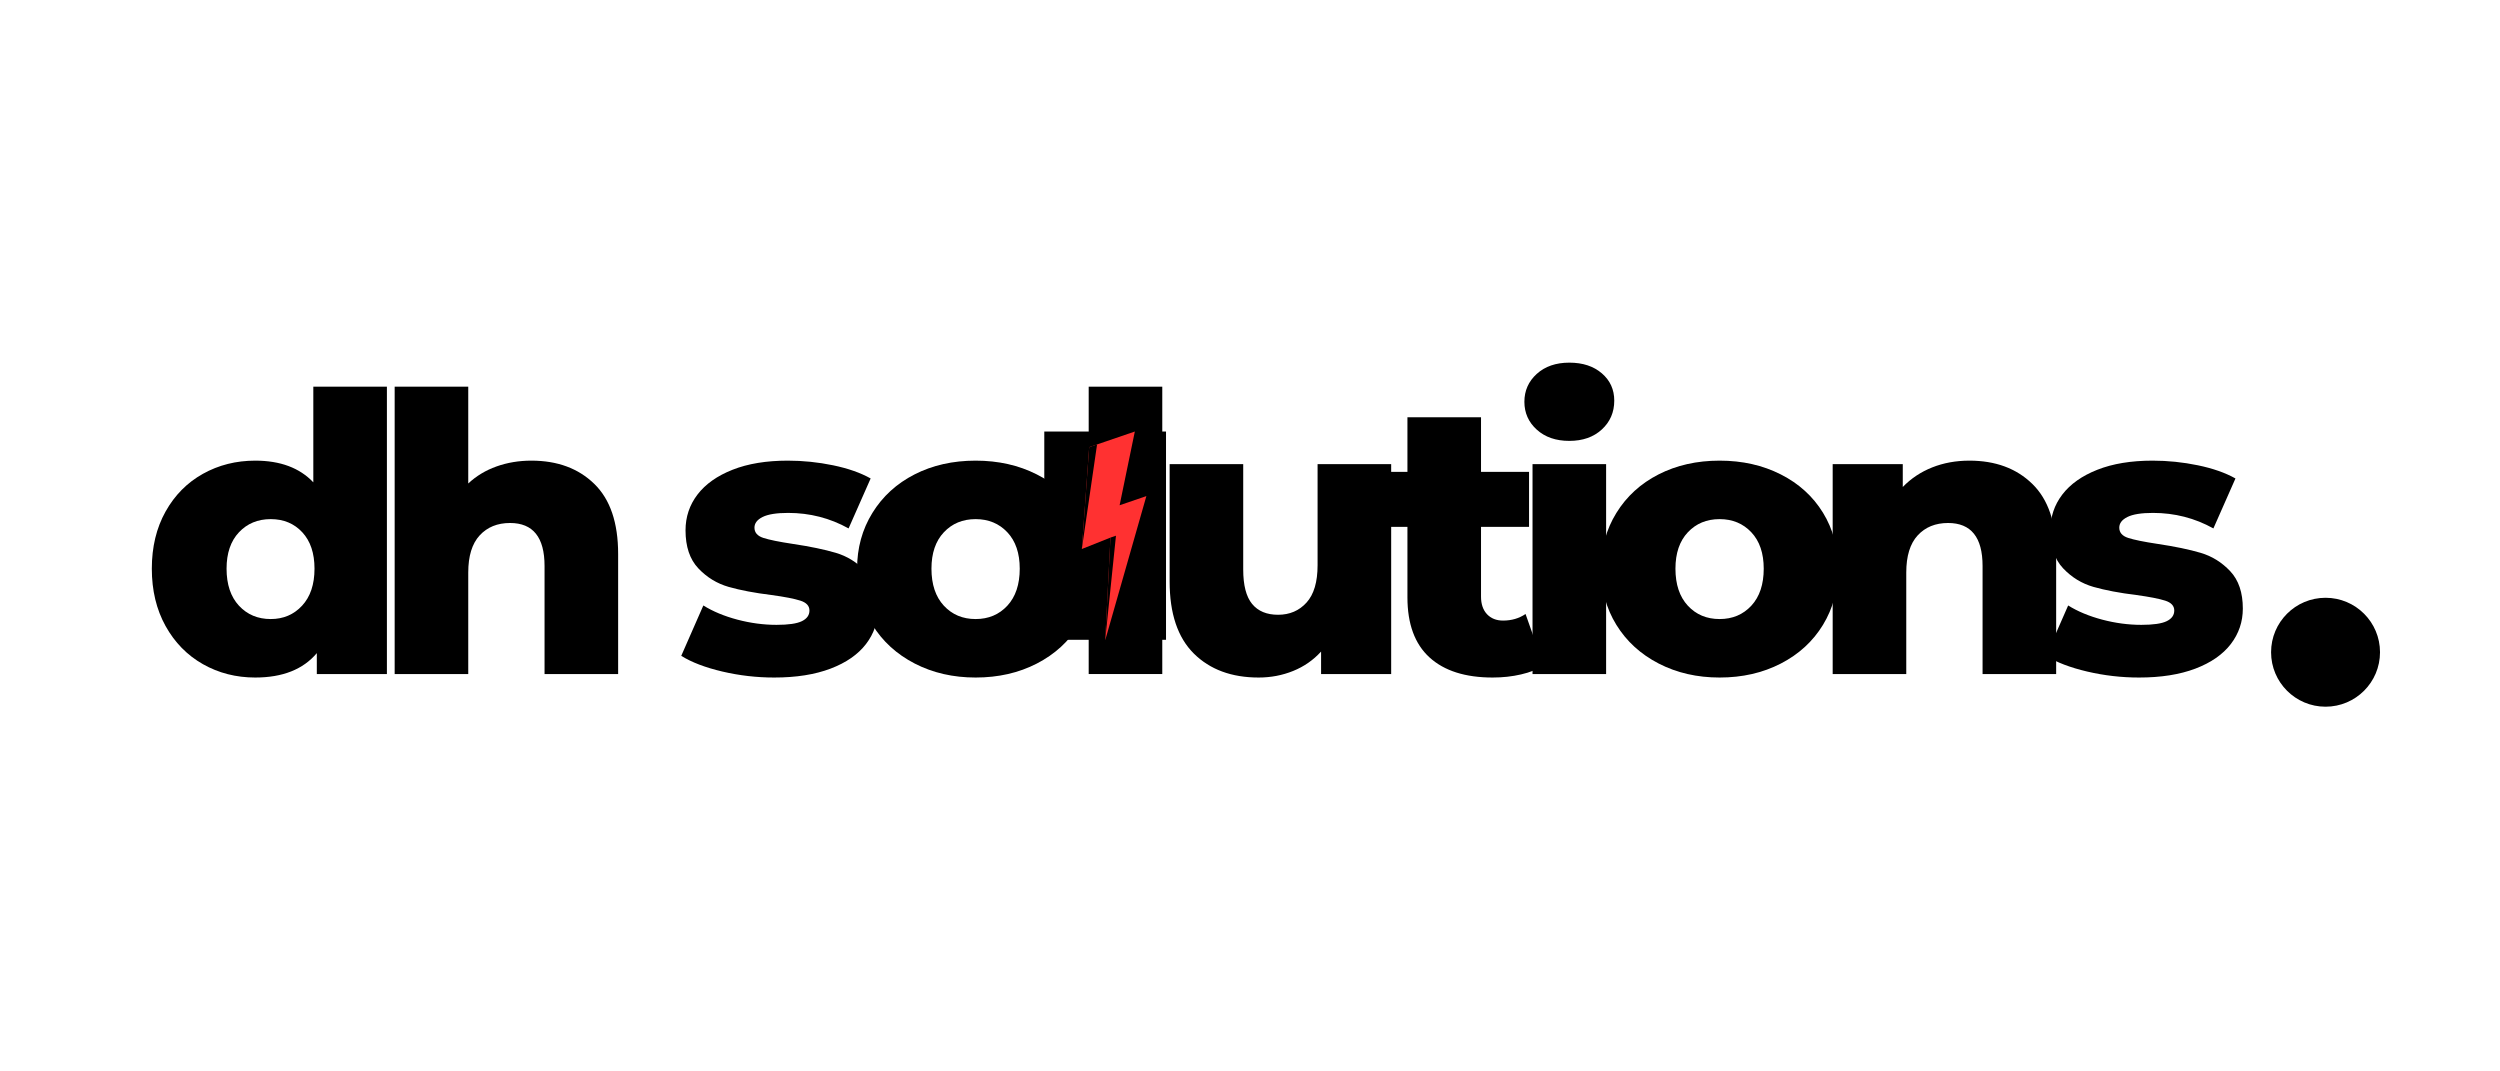 <svg xmlns="http://www.w3.org/2000/svg" xmlns:xlink="http://www.w3.org/1999/xlink" width="1400" zoomAndPan="magnify" viewBox="0 0 1050 450" height="600" preserveAspectRatio="xMidYMid meet" version="1.0"><defs><g/><clipPath id="a5b3d86604"><path d="M 438.602 181.234 L 489.727 181.234 L 489.727 268.766 L 438.602 268.766 Z M 438.602 181.234 " clip-rule="nonzero"/></clipPath><clipPath id="d7910a8099"><path d="M 454 181 L 482 181 L 482 269 L 454 269 Z M 454 181 " clip-rule="nonzero"/></clipPath><clipPath id="1a98fef117"><path d="M 438.605 194.246 L 476.926 181.137 L 502.41 255.648 L 464.09 268.758 Z M 438.605 194.246 " clip-rule="nonzero"/></clipPath><clipPath id="81fb1935e9"><path d="M 438.605 194.246 L 476.926 181.137 L 502.41 255.648 L 464.09 268.758 Z M 438.605 194.246 " clip-rule="nonzero"/></clipPath><clipPath id="4551ee1b48"><path d="M 454 186 L 469 186 L 469 269 L 454 269 Z M 454 186 " clip-rule="nonzero"/></clipPath><clipPath id="a111cf433c"><path d="M 438.605 194.246 L 476.926 181.137 L 502.41 255.648 L 464.09 268.758 Z M 438.605 194.246 " clip-rule="nonzero"/></clipPath><clipPath id="673c2dc145"><path d="M 438.605 194.246 L 476.926 181.137 L 502.41 255.648 L 464.09 268.758 Z M 438.605 194.246 " clip-rule="nonzero"/></clipPath><clipPath id="de80af7f25"><path d="M 953.855 251.066 L 999.605 251.066 L 999.605 296.816 L 953.855 296.816 Z M 953.855 251.066 " clip-rule="nonzero"/></clipPath></defs><g fill="#000000" fill-opacity="1"><g transform="translate(58.89, 283.094)"><g><path d="M 103.609 -120.688 L 103.609 0 L 74.172 0 L 74.172 -8.781 C 68.422 -1.945 59.801 1.469 48.312 1.469 C 40.281 1.469 32.957 -0.398 26.344 -4.141 C 19.727 -7.891 14.492 -13.234 10.641 -20.172 C 6.797 -27.109 4.875 -35.133 4.875 -44.25 C 4.875 -53.352 6.797 -61.348 10.641 -68.234 C 14.492 -75.117 19.727 -80.406 26.344 -84.094 C 32.957 -87.781 40.281 -89.625 48.312 -89.625 C 58.832 -89.625 66.961 -86.586 72.703 -80.516 L 72.703 -120.688 Z M 54.812 -23.094 C 60.125 -23.094 64.516 -24.961 67.984 -28.703 C 71.461 -32.453 73.203 -37.633 73.203 -44.25 C 73.203 -50.75 71.492 -55.844 68.078 -59.531 C 64.66 -63.219 60.238 -65.062 54.812 -65.062 C 49.395 -65.062 44.945 -63.219 41.469 -59.531 C 38 -55.844 36.266 -50.75 36.266 -44.25 C 36.266 -37.633 38 -32.453 41.469 -28.703 C 44.945 -24.961 49.395 -23.094 54.812 -23.094 Z M 54.812 -23.094 "/></g></g></g><g fill="#000000" fill-opacity="1"><g transform="translate(155.837, 283.094)"><g><path d="M 67.344 -89.625 C 78.289 -89.625 87.098 -86.367 93.766 -79.859 C 100.441 -73.359 103.781 -63.547 103.781 -50.422 L 103.781 0 L 72.875 0 L 72.875 -45.375 C 72.875 -57.414 68.047 -63.438 58.391 -63.438 C 53.078 -63.438 48.82 -61.703 45.625 -58.234 C 42.426 -54.766 40.828 -49.555 40.828 -42.609 L 40.828 0 L 9.922 0 L 9.922 -120.688 L 40.828 -120.688 L 40.828 -80.031 C 44.191 -83.176 48.148 -85.562 52.703 -87.188 C 57.254 -88.812 62.133 -89.625 67.344 -89.625 Z M 67.344 -89.625 "/></g></g></g><g fill="#000000" fill-opacity="1"><g transform="translate(252.459, 283.094)"><g/></g></g><g fill="#000000" fill-opacity="1"><g transform="translate(283.202, 283.094)"><g><path d="M 41.969 1.469 C 34.594 1.469 27.328 0.629 20.172 -1.047 C 13.016 -2.734 7.266 -4.93 2.922 -7.641 L 12.203 -28.797 C 16.211 -26.297 20.984 -24.312 26.516 -22.844 C 32.047 -21.383 37.52 -20.656 42.938 -20.656 C 47.926 -20.656 51.477 -21.172 53.594 -22.203 C 55.707 -23.234 56.766 -24.723 56.766 -26.672 C 56.766 -28.629 55.488 -30.016 52.938 -30.828 C 50.395 -31.641 46.359 -32.426 40.828 -33.188 C 33.773 -34.051 27.781 -35.188 22.844 -36.594 C 17.914 -38.008 13.66 -40.613 10.078 -44.406 C 6.504 -48.195 4.719 -53.508 4.719 -60.344 C 4.719 -65.977 6.395 -70.992 9.75 -75.391 C 13.113 -79.785 18.02 -83.254 24.469 -85.797 C 30.926 -88.348 38.656 -89.625 47.656 -89.625 C 54.051 -89.625 60.395 -88.973 66.688 -87.672 C 72.977 -86.367 78.238 -84.523 82.469 -82.141 L 73.203 -61.156 C 65.391 -65.5 56.93 -67.672 47.828 -67.672 C 42.941 -67.672 39.359 -67.098 37.078 -65.953 C 34.805 -64.816 33.672 -63.328 33.672 -61.484 C 33.672 -59.422 34.914 -57.984 37.406 -57.172 C 39.906 -56.359 44.023 -55.52 49.766 -54.656 C 57.035 -53.57 63.055 -52.32 67.828 -50.906 C 72.598 -49.5 76.742 -46.926 80.266 -43.188 C 83.797 -39.445 85.562 -34.211 85.562 -27.484 C 85.562 -21.953 83.879 -16.988 80.516 -12.594 C 77.148 -8.207 72.188 -4.766 65.625 -2.266 C 59.07 0.223 51.188 1.469 41.969 1.469 Z M 41.969 1.469 "/></g></g></g><g fill="#000000" fill-opacity="1"><g transform="translate(355.587, 283.094)"><g><path d="M 54.172 1.469 C 44.734 1.469 36.219 -0.484 28.625 -4.391 C 21.031 -8.297 15.094 -13.719 10.812 -20.656 C 6.531 -27.594 4.391 -35.457 4.391 -44.25 C 4.391 -52.914 6.531 -60.719 10.812 -67.656 C 15.094 -74.602 21 -80 28.531 -83.844 C 36.07 -87.695 44.617 -89.625 54.172 -89.625 C 63.711 -89.625 72.273 -87.695 79.859 -83.844 C 87.453 -80 93.363 -74.633 97.594 -67.75 C 101.82 -60.863 103.938 -53.031 103.938 -44.25 C 103.938 -35.457 101.82 -27.594 97.594 -20.656 C 93.363 -13.719 87.453 -8.297 79.859 -4.391 C 72.273 -0.484 63.711 1.469 54.172 1.469 Z M 54.172 -23.094 C 59.586 -23.094 64.031 -24.961 67.5 -28.703 C 70.969 -32.453 72.703 -37.633 72.703 -44.25 C 72.703 -50.75 70.969 -55.844 67.5 -59.531 C 64.031 -63.219 59.586 -65.062 54.172 -65.062 C 48.742 -65.062 44.297 -63.219 40.828 -59.531 C 37.359 -55.844 35.625 -50.75 35.625 -44.25 C 35.625 -37.633 37.359 -32.453 40.828 -28.703 C 44.297 -24.961 48.742 -23.094 54.172 -23.094 Z M 54.172 -23.094 "/></g></g></g><g fill="#000000" fill-opacity="1"><g transform="translate(447.329, 283.094)"><g><path d="M 9.922 -120.688 L 40.828 -120.688 L 40.828 0 L 9.922 0 Z M 9.922 -120.688 "/></g></g></g><g fill="#000000" fill-opacity="1"><g transform="translate(481.651, 283.094)"><g><path d="M 102.641 -88.156 L 102.641 0 L 73.203 0 L 73.203 -9.438 C 69.941 -5.852 66.035 -3.141 61.484 -1.297 C 56.93 0.547 52.102 1.469 47 1.469 C 35.613 1.469 26.531 -1.891 19.75 -8.609 C 12.977 -15.336 9.594 -25.426 9.594 -38.875 L 9.594 -88.156 L 40.5 -88.156 L 40.5 -43.922 C 40.5 -37.305 41.742 -32.477 44.234 -29.438 C 46.734 -26.406 50.367 -24.891 55.141 -24.891 C 60.016 -24.891 64 -26.598 67.094 -30.016 C 70.188 -33.43 71.734 -38.66 71.734 -45.703 L 71.734 -88.156 Z M 102.641 -88.156 "/></g></g></g><g fill="#000000" fill-opacity="1"><g transform="translate(577.622, 283.094)"><g><path d="M 70.75 -3.578 C 68.156 -1.953 64.984 -0.707 61.234 0.156 C 57.492 1.031 53.508 1.469 49.281 1.469 C 37.789 1.469 28.953 -1.348 22.766 -6.984 C 16.586 -12.629 13.5 -21.035 13.5 -32.203 L 13.5 -61.812 L 0.656 -61.812 L 0.656 -84.906 L 13.5 -84.906 L 13.5 -107.844 L 44.406 -107.844 L 44.406 -84.906 L 64.578 -84.906 L 64.578 -61.812 L 44.406 -61.812 L 44.406 -32.531 C 44.406 -29.383 45.242 -26.914 46.922 -25.125 C 48.609 -23.344 50.859 -22.453 53.672 -22.453 C 57.254 -22.453 60.398 -23.375 63.109 -25.219 Z M 70.75 -3.578 "/></g></g></g><g fill="#000000" fill-opacity="1"><g transform="translate(633.74, 283.094)"><g><path d="M 9.922 -88.156 L 40.828 -88.156 L 40.828 0 L 9.922 0 Z M 25.375 -97.922 C 19.738 -97.922 15.18 -99.492 11.703 -102.641 C 8.234 -105.785 6.5 -109.688 6.5 -114.344 C 6.5 -119.008 8.234 -122.914 11.703 -126.062 C 15.18 -129.207 19.738 -130.781 25.375 -130.781 C 31.008 -130.781 35.562 -129.285 39.031 -126.297 C 42.508 -123.316 44.25 -119.492 44.25 -114.828 C 44.25 -109.953 42.508 -105.914 39.031 -102.719 C 35.562 -99.52 31.008 -97.922 25.375 -97.922 Z M 25.375 -97.922 "/></g></g></g><g fill="#000000" fill-opacity="1"><g transform="translate(668.062, 283.094)"><g><path d="M 54.172 1.469 C 44.734 1.469 36.219 -0.484 28.625 -4.391 C 21.031 -8.297 15.094 -13.719 10.812 -20.656 C 6.531 -27.594 4.391 -35.457 4.391 -44.25 C 4.391 -52.914 6.531 -60.719 10.812 -67.656 C 15.094 -74.602 21 -80 28.531 -83.844 C 36.07 -87.695 44.617 -89.625 54.172 -89.625 C 63.711 -89.625 72.273 -87.695 79.859 -83.844 C 87.453 -80 93.363 -74.633 97.594 -67.75 C 101.82 -60.863 103.938 -53.031 103.938 -44.25 C 103.938 -35.457 101.82 -27.594 97.594 -20.656 C 93.363 -13.719 87.453 -8.297 79.859 -4.391 C 72.273 -0.484 63.711 1.469 54.172 1.469 Z M 54.172 -23.094 C 59.586 -23.094 64.031 -24.961 67.5 -28.703 C 70.969 -32.453 72.703 -37.633 72.703 -44.25 C 72.703 -50.75 70.969 -55.844 67.5 -59.531 C 64.031 -63.219 59.586 -65.062 54.172 -65.062 C 48.742 -65.062 44.297 -63.219 40.828 -59.531 C 37.359 -55.844 35.625 -50.75 35.625 -44.25 C 35.625 -37.633 37.359 -32.453 40.828 -28.703 C 44.297 -24.961 48.742 -23.094 54.172 -23.094 Z M 54.172 -23.094 "/></g></g></g><g fill="#000000" fill-opacity="1"><g transform="translate(759.804, 283.094)"><g><path d="M 67.344 -89.625 C 78.289 -89.625 87.098 -86.367 93.766 -79.859 C 100.441 -73.359 103.781 -63.547 103.781 -50.422 L 103.781 0 L 72.875 0 L 72.875 -45.375 C 72.875 -57.414 68.047 -63.438 58.391 -63.438 C 53.078 -63.438 48.82 -61.703 45.625 -58.234 C 42.426 -54.766 40.828 -49.555 40.828 -42.609 L 40.828 0 L 9.922 0 L 9.922 -88.156 L 39.359 -88.156 L 39.359 -78.562 C 42.828 -82.145 46.945 -84.883 51.719 -86.781 C 56.488 -88.676 61.695 -89.625 67.344 -89.625 Z M 67.344 -89.625 "/></g></g></g><g fill="#000000" fill-opacity="1"><g transform="translate(856.425, 283.094)"><g><path d="M 41.969 1.469 C 34.594 1.469 27.328 0.629 20.172 -1.047 C 13.016 -2.734 7.266 -4.93 2.922 -7.641 L 12.203 -28.797 C 16.211 -26.297 20.984 -24.312 26.516 -22.844 C 32.047 -21.383 37.52 -20.656 42.938 -20.656 C 47.926 -20.656 51.477 -21.172 53.594 -22.203 C 55.707 -23.234 56.766 -24.723 56.766 -26.672 C 56.766 -28.629 55.488 -30.016 52.938 -30.828 C 50.395 -31.641 46.359 -32.426 40.828 -33.188 C 33.773 -34.051 27.781 -35.188 22.844 -36.594 C 17.914 -38.008 13.66 -40.613 10.078 -44.406 C 6.504 -48.195 4.719 -53.508 4.719 -60.344 C 4.719 -65.977 6.395 -70.992 9.75 -75.391 C 13.113 -79.785 18.02 -83.254 24.469 -85.797 C 30.926 -88.348 38.656 -89.625 47.656 -89.625 C 54.051 -89.625 60.395 -88.973 66.688 -87.672 C 72.977 -86.367 78.238 -84.523 82.469 -82.141 L 73.203 -61.156 C 65.391 -65.5 56.93 -67.672 47.828 -67.672 C 42.941 -67.672 39.359 -67.098 37.078 -65.953 C 34.805 -64.816 33.672 -63.328 33.672 -61.484 C 33.672 -59.422 34.914 -57.984 37.406 -57.172 C 39.906 -56.359 44.023 -55.52 49.766 -54.656 C 57.035 -53.57 63.055 -52.32 67.828 -50.906 C 72.598 -49.5 76.742 -46.926 80.266 -43.188 C 83.797 -39.445 85.562 -34.211 85.562 -27.484 C 85.562 -21.953 83.879 -16.988 80.516 -12.594 C 77.148 -8.207 72.188 -4.766 65.625 -2.266 C 59.07 0.223 51.188 1.469 41.969 1.469 Z M 41.969 1.469 "/></g></g></g><g clip-path="url(#a5b3d86604)"><path fill="#000000" d="M 438.602 181.234 L 489.727 181.234 L 489.727 268.703 L 438.602 268.703 Z M 438.602 181.234 " fill-opacity="1" fill-rule="nonzero"/></g><g clip-path="url(#d7910a8099)"><g clip-path="url(#1a98fef117)"><g clip-path="url(#81fb1935e9)"><path fill="#ff3131" d="M 457.457 187.797 L 476.629 181.238 L 470.238 212.203 L 481.477 208.359 L 464.172 268.953 L 466.395 225.789 L 454.371 230.578 Z M 457.457 187.797 " fill-opacity="1" fill-rule="nonzero"/></g></g></g><g clip-path="url(#4551ee1b48)"><g clip-path="url(#a111cf433c)"><g clip-path="url(#673c2dc145)"><path fill="#000000" d="M 457.457 187.797 L 460.766 186.668 L 454.371 230.578 Z M 464.172 268.953 L 468.707 224.996 L 466.395 225.789 Z M 464.172 268.953 " fill-opacity="1" fill-rule="nonzero"/></g></g></g><g clip-path="url(#de80af7f25)"><path fill="#000000" d="M 976.73 251.066 C 989.367 251.066 999.605 261.305 999.605 273.941 C 999.605 286.574 989.367 296.816 976.73 296.816 C 964.098 296.816 953.855 286.574 953.855 273.941 C 953.855 261.305 964.098 251.066 976.73 251.066 Z M 976.73 251.066 " fill-opacity="1" fill-rule="evenodd"/></g></svg>